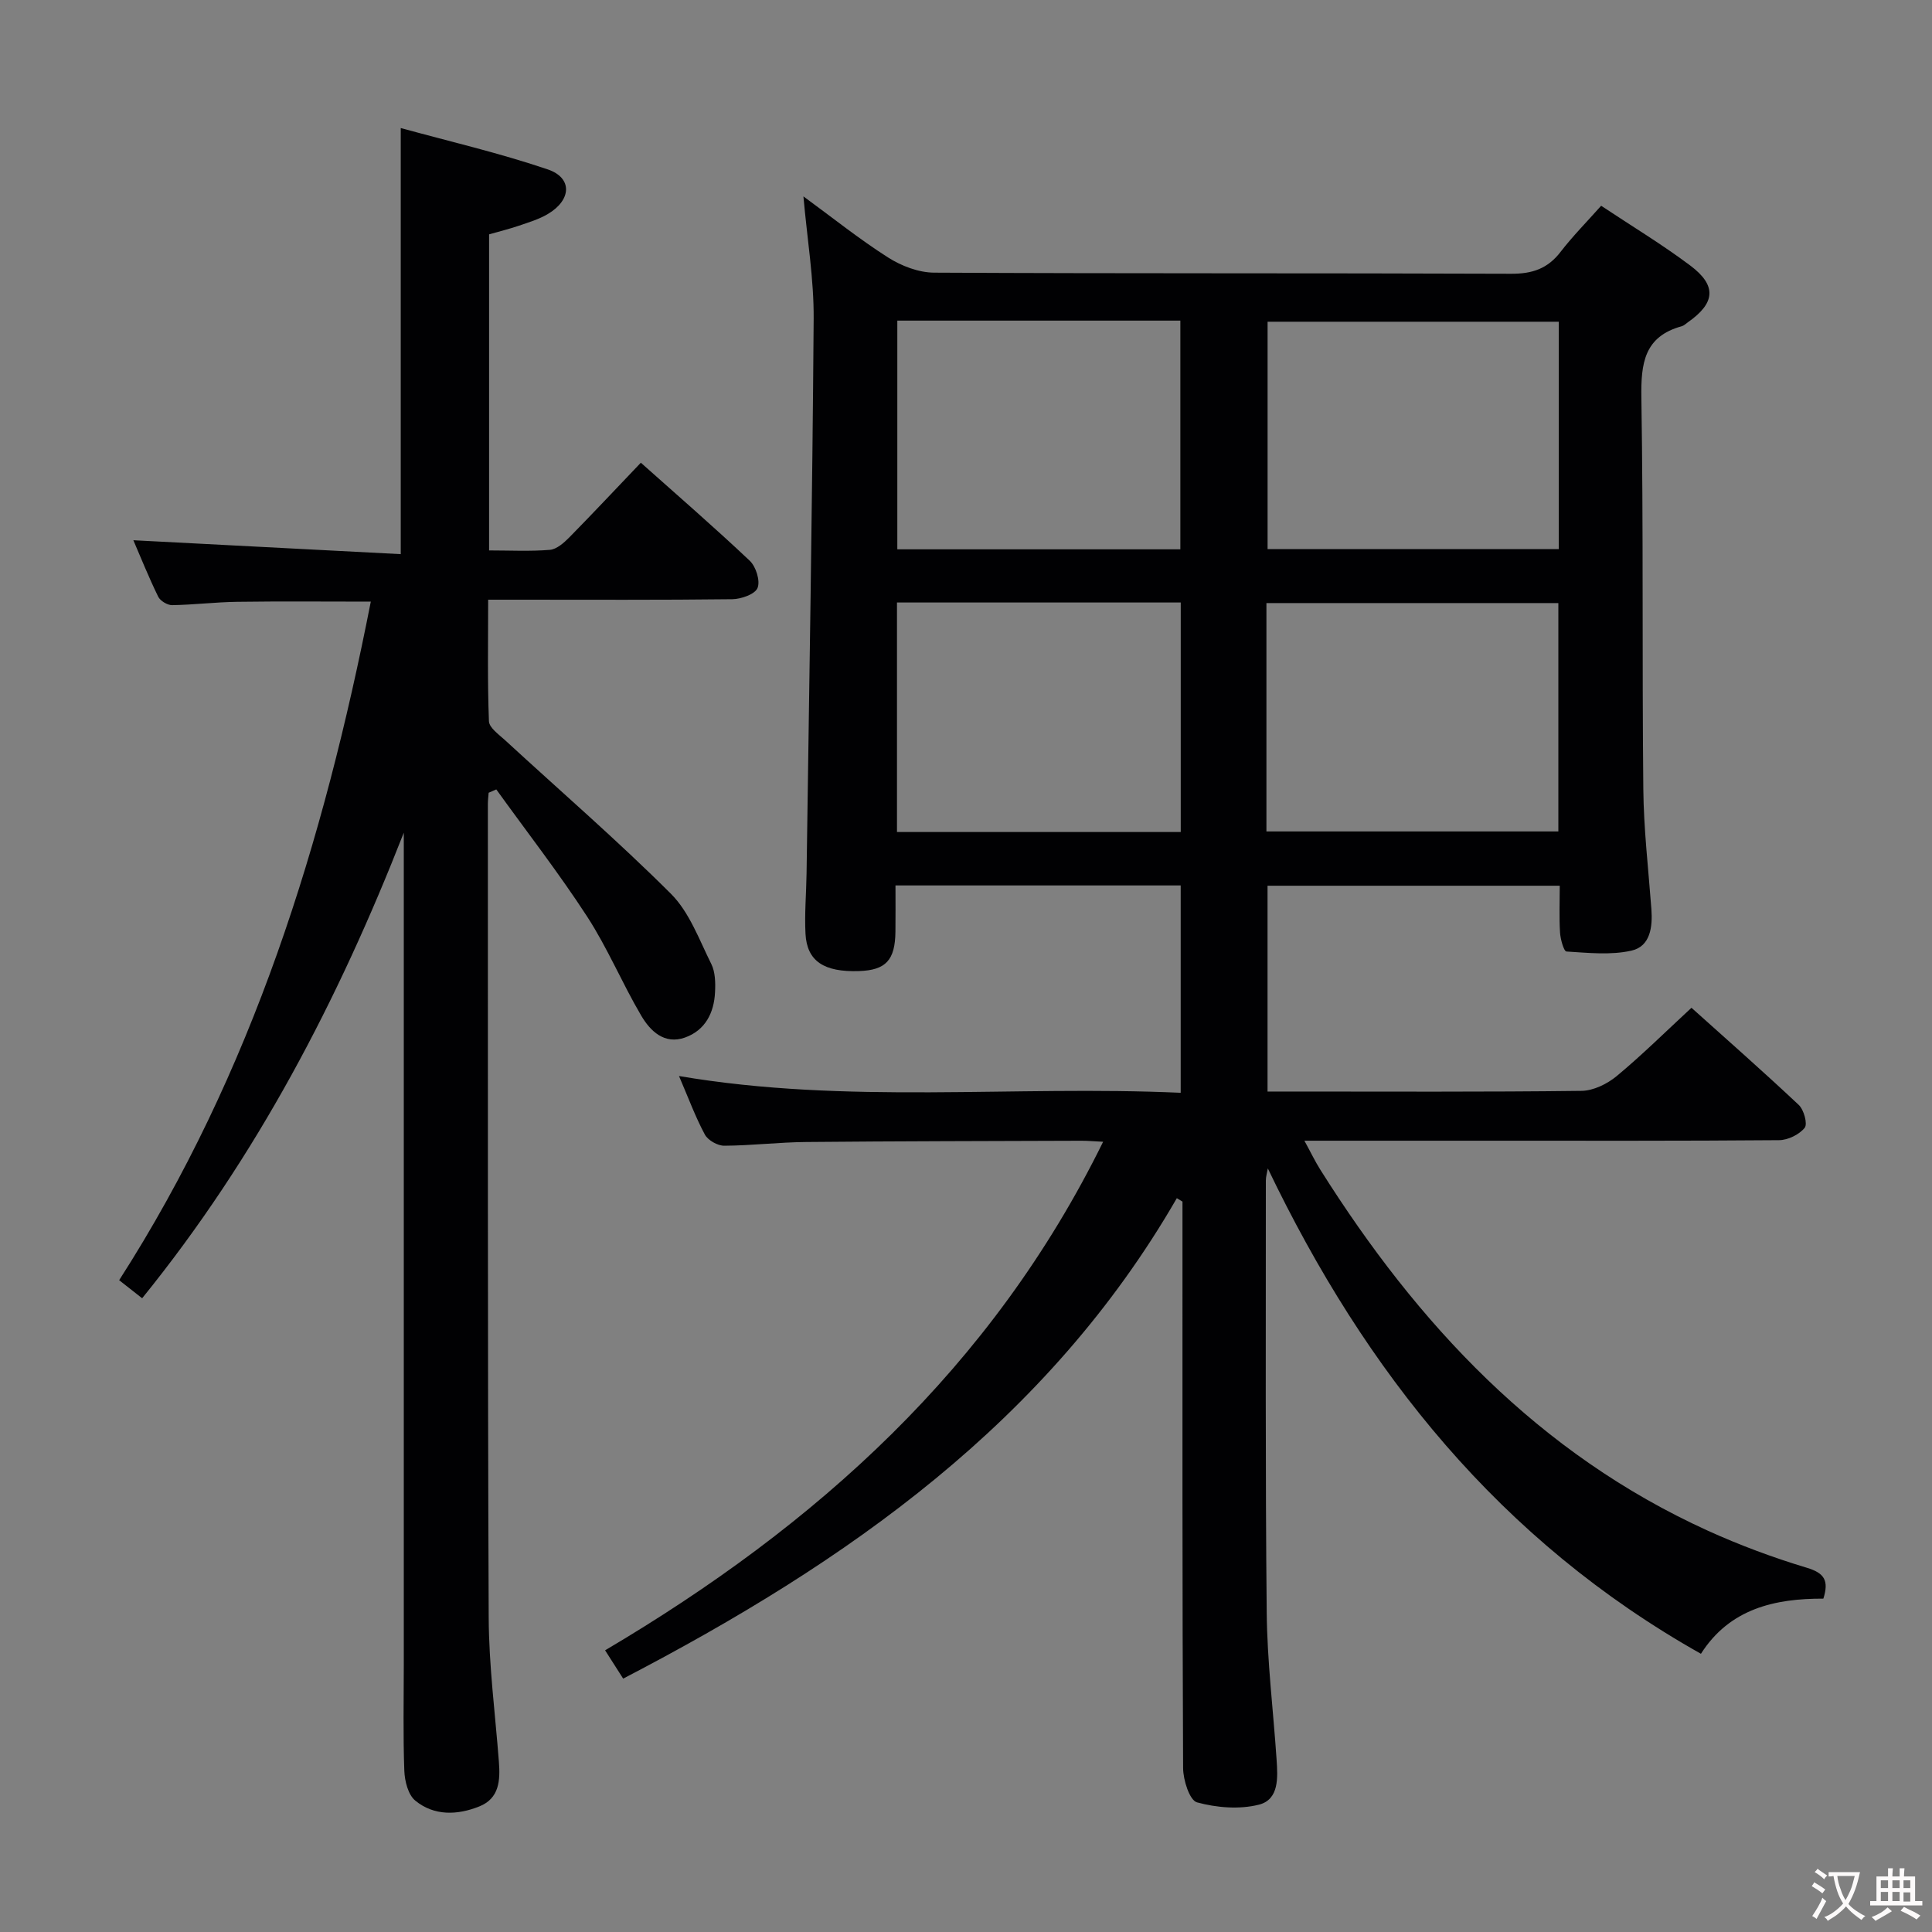 <svg enable-background="new 0 0 400 400" viewBox="0 0 400 400" xmlns="http://www.w3.org/2000/svg"><rect x="0" y="0" width="400" height="400" fill="#808080" stroke="none"/><path d="m129.02 347.54c-1.27-1.99-2.39-3.74-3.74-5.86 43.78-25.87 80.13-58.52 103.11-105.29-2.02-.1-3.28-.22-4.53-.21-18.99.07-37.98.08-56.98.26-5.65.05-11.29.74-16.93.77-1.37.01-3.37-1.12-4.01-2.3-1.95-3.62-3.38-7.52-5.36-12.13 34.83 5.93 69.22 1.9 103.87 3.47 0-14.59 0-28.63 0-42.93-19.62 0-39.02 0-59.05 0 0 3.35.03 6.47-.01 9.59-.07 5.89-1.99 7.95-7.53 8.14-7.27.25-10.79-2.05-11.09-7.72-.22-4.14.16-8.32.22-12.48.54-38.28 1.2-76.57 1.47-114.85.06-8.23-1.34-16.47-2.12-25.34 6 4.39 11.56 8.85 17.53 12.65 2.75 1.75 6.31 3.12 9.52 3.14 39.82.21 79.65.07 119.47.23 4.38.02 7.56-1.05 10.23-4.52 2.52-3.27 5.45-6.23 8.41-9.56 6.32 4.2 12.6 7.99 18.43 12.36 5.57 4.17 5.21 7.79-.48 11.77-.41.29-.8.68-1.25.81-7.81 2.13-8.48 7.72-8.37 14.8.43 26.99.13 53.98.4 80.98.08 8.29 1.05 16.58 1.67 24.86.28 3.74-.21 7.76-4.13 8.64-4.3.97-8.97.45-13.45.18-.54-.03-1.24-2.51-1.33-3.9-.2-3.12-.06-6.26-.06-9.72-20.32 0-40.23 0-60.5 0v42.61h4.53c20.16 0 40.33.11 60.48-.14 2.46-.03 5.31-1.43 7.27-3.05 5.23-4.34 10.08-9.15 15.49-14.15 7.02 6.3 14.73 13.08 22.21 20.11 1.07 1 1.87 3.95 1.23 4.74-1.13 1.4-3.45 2.54-5.28 2.56-20.33.17-40.66.11-60.98.11-12.15 0-24.3 0-37.32 0 1.31 2.39 2.2 4.26 3.29 5.99 20.15 32.01 45.18 58.82 80.25 74.76 6.63 3.01 13.52 5.57 20.49 7.67 3.61 1.09 4.61 2.62 3.42 6.39-10.01-.03-19.39 2.05-25.35 11.42-41.58-23.41-69.45-58.31-89.67-100.49-.14.84-.41 1.67-.41 2.51.01 29.83-.12 59.65.18 89.48.1 10.12 1.36 20.23 2.04 30.35.25 3.71.57 8.3-3.63 9.38-4.04 1.03-8.78.64-12.84-.47-1.54-.42-2.87-4.62-2.88-7.11-.18-37.32-.13-74.65-.13-111.97 0-1.77 0-3.53 0-5.3-.39-.24-.78-.47-1.17-.71-26.73 46.33-68.25 75.35-114.63 99.47zm133.18-175.4h60.44c0-16.03 0-31.6 0-47.28-20.3 0-40.31 0-60.44 0zm-76.49.12h58.75c0-16 0-31.67 0-47.52-19.73 0-39.09 0-58.75 0zm137.02-105.65c-20.4 0-40.41 0-60.29 0v47.08h60.29c0-15.75 0-31.19 0-47.08zm-136.95 47.12h58.6c0-15.94 0-31.6 0-47.35-19.71 0-38.97 0-58.6 0z" fill="#010103"/><path d="m101.17 164.13c-.06.78-.16 1.55-.16 2.33.02 56.15-.06 112.29.17 168.44.04 9.95 1.35 19.9 2.11 29.84.29 3.83.12 7.59-4.05 9.26-4.53 1.82-9.34 2-13.25-1.19-1.49-1.21-2.2-4.05-2.28-6.19-.27-7.32-.11-14.66-.11-21.99 0-55.65 0-111.3 0-166.94 0-1.76 0-3.53 0-5.29-13.56 34.63-30.43 67.09-54.17 96.39-1.69-1.32-3.06-2.4-4.76-3.74 27.63-43.05 42.31-90.65 52.1-140.49-9.52 0-18.61-.09-27.69.04-4.48.06-8.96.62-13.44.69-.98.01-2.46-.88-2.89-1.76-1.95-3.99-3.61-8.13-5.14-11.68 18.47.96 36.82 1.92 55.36 2.88 0-29.74 0-58.44 0-88.22 9.97 2.74 20.37 5.15 30.43 8.56 5.16 1.75 4.94 6.32.04 9.23-1.83 1.09-3.95 1.73-5.98 2.42-2.01.69-4.08 1.19-6.2 1.8v65.44c4.35 0 8.48.22 12.58-.12 1.41-.12 2.9-1.44 4-2.55 4.9-4.98 9.67-10.08 14.84-15.49 7.57 6.75 15.22 13.37 22.55 20.3 1.29 1.22 2.21 4.17 1.61 5.63-.53 1.31-3.39 2.3-5.23 2.33-14.83.18-29.66.1-44.48.1-1.8 0-3.61 0-6.06 0 0 8.64-.16 16.91.16 25.16.05 1.35 2.05 2.75 3.33 3.92 11.49 10.58 23.32 20.8 34.36 31.82 3.82 3.82 5.85 9.52 8.35 14.53.83 1.67.87 3.89.77 5.84-.2 4.28-2.04 7.89-6.22 9.38-4.26 1.52-7.19-1.35-9.06-4.53-3.96-6.72-6.97-14.01-11.21-20.53-5.87-9.03-12.5-17.56-18.8-26.31-.55.24-1.06.47-1.58.69z" fill="#010103"/><g fill="#fcfafa"><path d="m377.9 391.2c-.2.3-.4.5-.6.8-.7-.6-1.4-1-2.2-1.5.2-.3.4-.5.5-.8.6.4 1.4.8 2.3 1.5zm-1.8 6.1c-.2-.2-.5-.4-.9-.6.4-.6.8-1.2 1.2-1.9s.7-1.3.9-1.9c.3.3.5.5.8.7-.7 1.3-1.4 2.6-2 3.7zm2.2-9c-.3.3-.5.5-.6.8-.6-.6-1.3-1.1-2-1.5.3-.3.5-.5.6-.7.6.5 1.3.9 2 1.4zm.3.2v-.9h2 4.5c-.3 1.3-.6 2.5-1 3.6s-.9 2.1-1.4 3c.4.5 1 1 1.6 1.4s1.2.8 1.9 1.1c-.3.2-.5.4-.8.8-.4-.3-1-.7-1.6-1.2s-1.2-1.1-1.6-1.6c-.5.6-1.1 1.1-1.7 1.6s-1.4.9-2.1 1.4c-.1-.3-.3-.5-.7-.8.6-.2 1.2-.5 1.9-1s1.4-1.1 2-1.8c-.5-.8-.9-1.6-1.2-2.5s-.6-2-.8-3.2c-.4.1-.7.1-1 .1zm2.5 2.7c.3 1 .7 1.7 1 2.2.3-.5.6-1.1 1-2s.6-1.9.9-3h-3.2-.4c.1.9.3 1.8.7 2.8z"/><path d="m396.5 388.5v1.5 3.6h1.5v.9c-.4 0-1 0-1.7 0h-7.9c-.5 0-.9 0-1.2 0v-.9h1.3v-3.5c0-.7 0-1.2 0-1.6h2.4c0-.8 0-1.4 0-1.7h1c0 .3-.1.8-.1 1.7h1.5c0-.8 0-1.4 0-1.7h1c0 .3-.1.9-.1 1.7zm-8.2 9.2c-.2-.3-.5-.5-.8-.8.8-.3 1.4-.6 1.9-.9s1-.7 1.4-1.1c.3.3.6.5.9.8-1.6 1-2.8 1.6-3.4 2zm2.6-6.8v-1.6h-1.5v1.6zm0 2.7v-1.9h-1.5v1.9zm2.4-2.7v-1.6h-1.5v1.6zm0 2.7v-1.9h-1.5v1.9zm.2 2 .7-.8c.4.2.9.5 1.6.8s1.3.7 1.8 1c-.3.3-.5.5-.8.8-.4-.3-1.5-1-3.3-1.8zm2-4.7v-1.6h-1.4v1.6zm0 2.8v-1.9h-1.4v1.9z"/></g></svg>